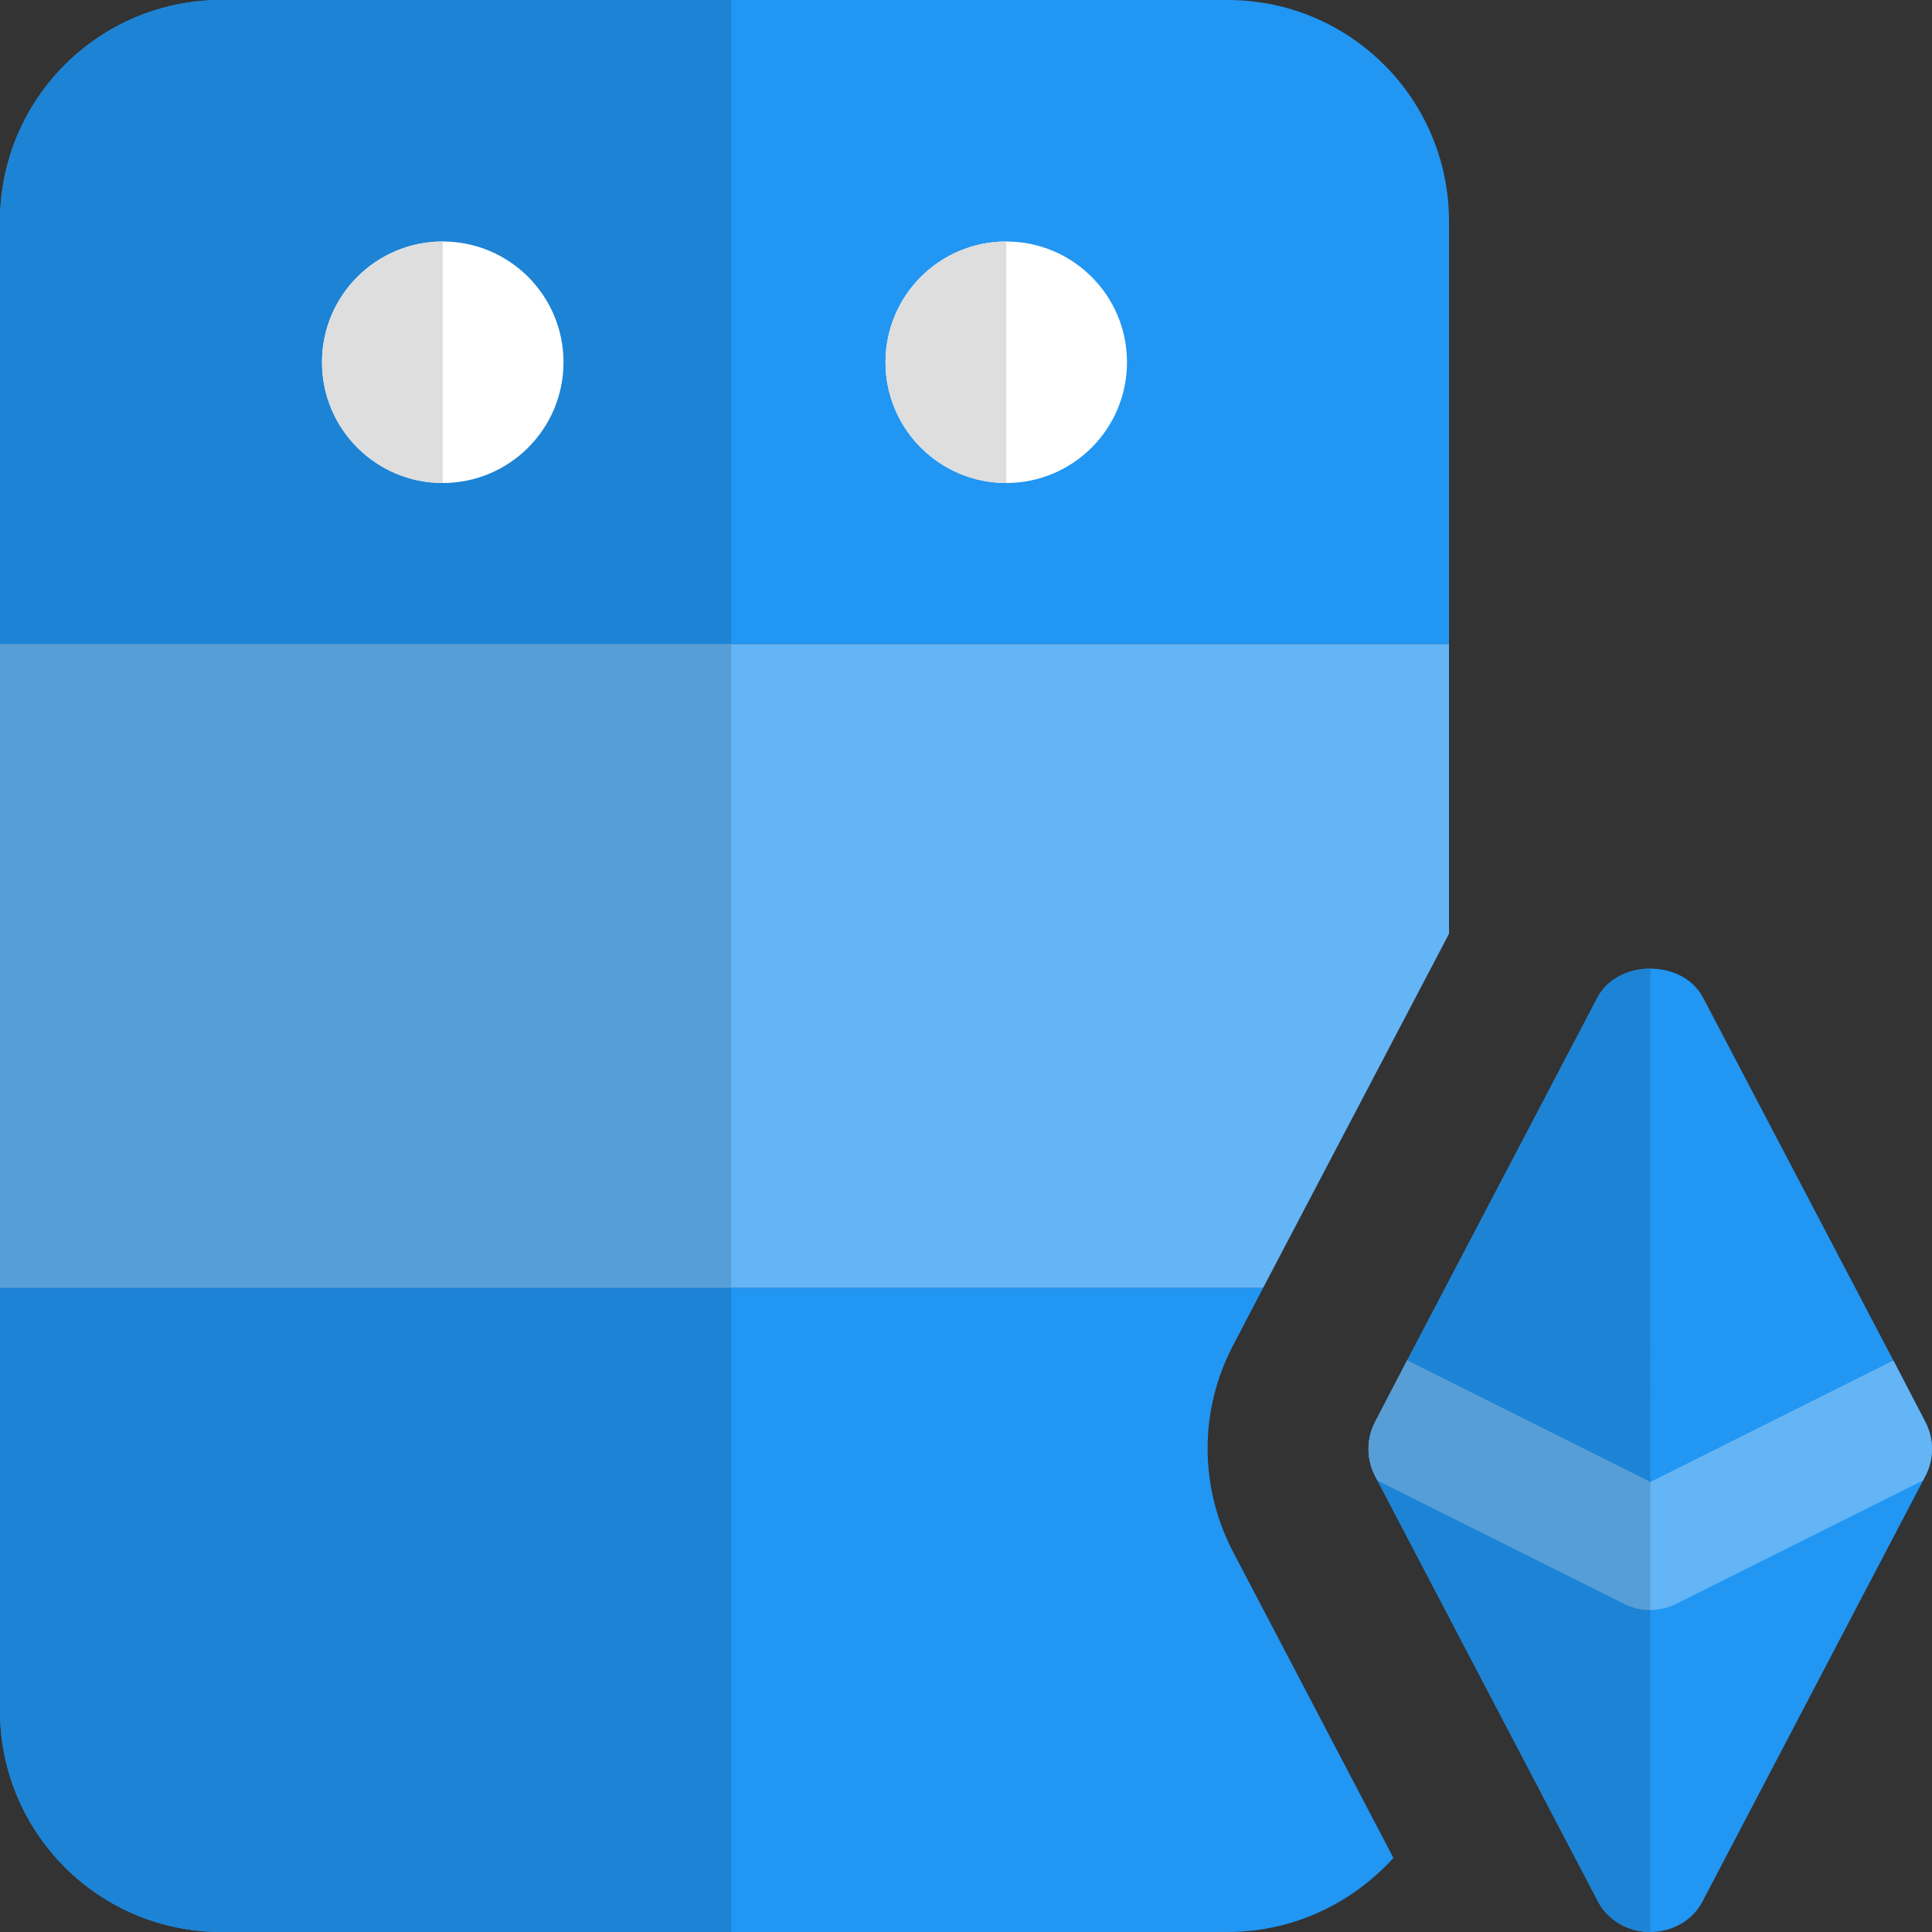 <svg id="color" enable-background="new 0 0 24 24" height="512" viewBox="0 0 24 24" width="512" xmlns="http://www.w3.org/2000/svg"><rect x="0" y="0" width="24" height="24" fill="#333333" stroke="none"/><path d="m15.25 0h-12.5c-1.52 0-2.75 1.23-2.75 2.75v5.25h18v-5.25c0-1.52-1.23-2.75-2.75-2.75z" fill="#2196f3"/><path d="m0 8v8h15.69l2.31-4.4v-3.6z" fill="#64b5f6"/><path d="m15.34 19.32c-.45-.83-.45-1.811-.01-2.63l.36-.69h-15.69v5.25c0 1.52 1.23 2.75 2.75 2.75h12.5c.82 0 1.55-.36 2.06-.92z" fill="#2196f3"/><path d="m9.083 0h-6.333c-1.52 0-2.75 1.23-2.75 2.75v5.25h9.083z" fill="#1d83d4"/><path d="m9.083 8h-9.083v8h9.083z" fill="#579ed6"/><path d="m9.083 16h-9.083v5.25c0 1.52 1.23 2.75 2.75 2.75h6.333z" fill="#1d83d4"/><circle cx="12.5" cy="4.5" fill="#fff" r="1.5"/><circle cx="5.5" cy="4.5" fill="#fff" r="1.5"/><path d="m5.5 3c-.829 0-1.5.672-1.5 1.5s.671 1.5 1.5 1.5z" fill="#dedede"/><path d="m12.5 3c-.829 0-1.5.672-1.5 1.5s.671 1.5 1.5 1.5z" fill="#dedede"/><path d="m23.91 17.65-.39-.75-2.36-4.5c-.25-.49-1.07-.49-1.32 0l-2.36 4.5-.39.75c-.12.22-.12.48 0 .7l.02.04 2.73 5.21c.12.25.38.4.66.4s.54-.15.66-.4l2.73-5.21.02-.04c.12-.22.12-.48 0-.7z" fill="#2196f3"/><path d="m23.91 18.35-.02.04-3.06 1.53c-.1.05-.21.08-.33.08s-.23-.03-.33-.08l-3.06-1.53-.02-.04c-.12-.22-.12-.48 0-.7l.39-.75 3.02 1.51 3.02-1.51.39.75c.12.22.12.48 0 .7z" fill="#64b5f6"/><path d="m17 18c0 .12.03.24.09.35l.021.04 2.729 5.21c.12.25.38.4.66.4v-4c-.12 0-.23-.03-.33-.08l-3.06-1.53-.021-.04c-.059-.11-.089-.23-.089-.35zm3.5-5.967c-.268 0-.535.122-.66.367l-2.359 4.5 3.02 1.51z" fill="#1d83d4"/><path d="m17.48 16.9-.391.75c-.059.11-.089.23-.089.35s.03.24.09.35l.021.04 3.06 1.53c.1.05.21.08.33.08v-1.59z" fill="#579ed6"/></svg>